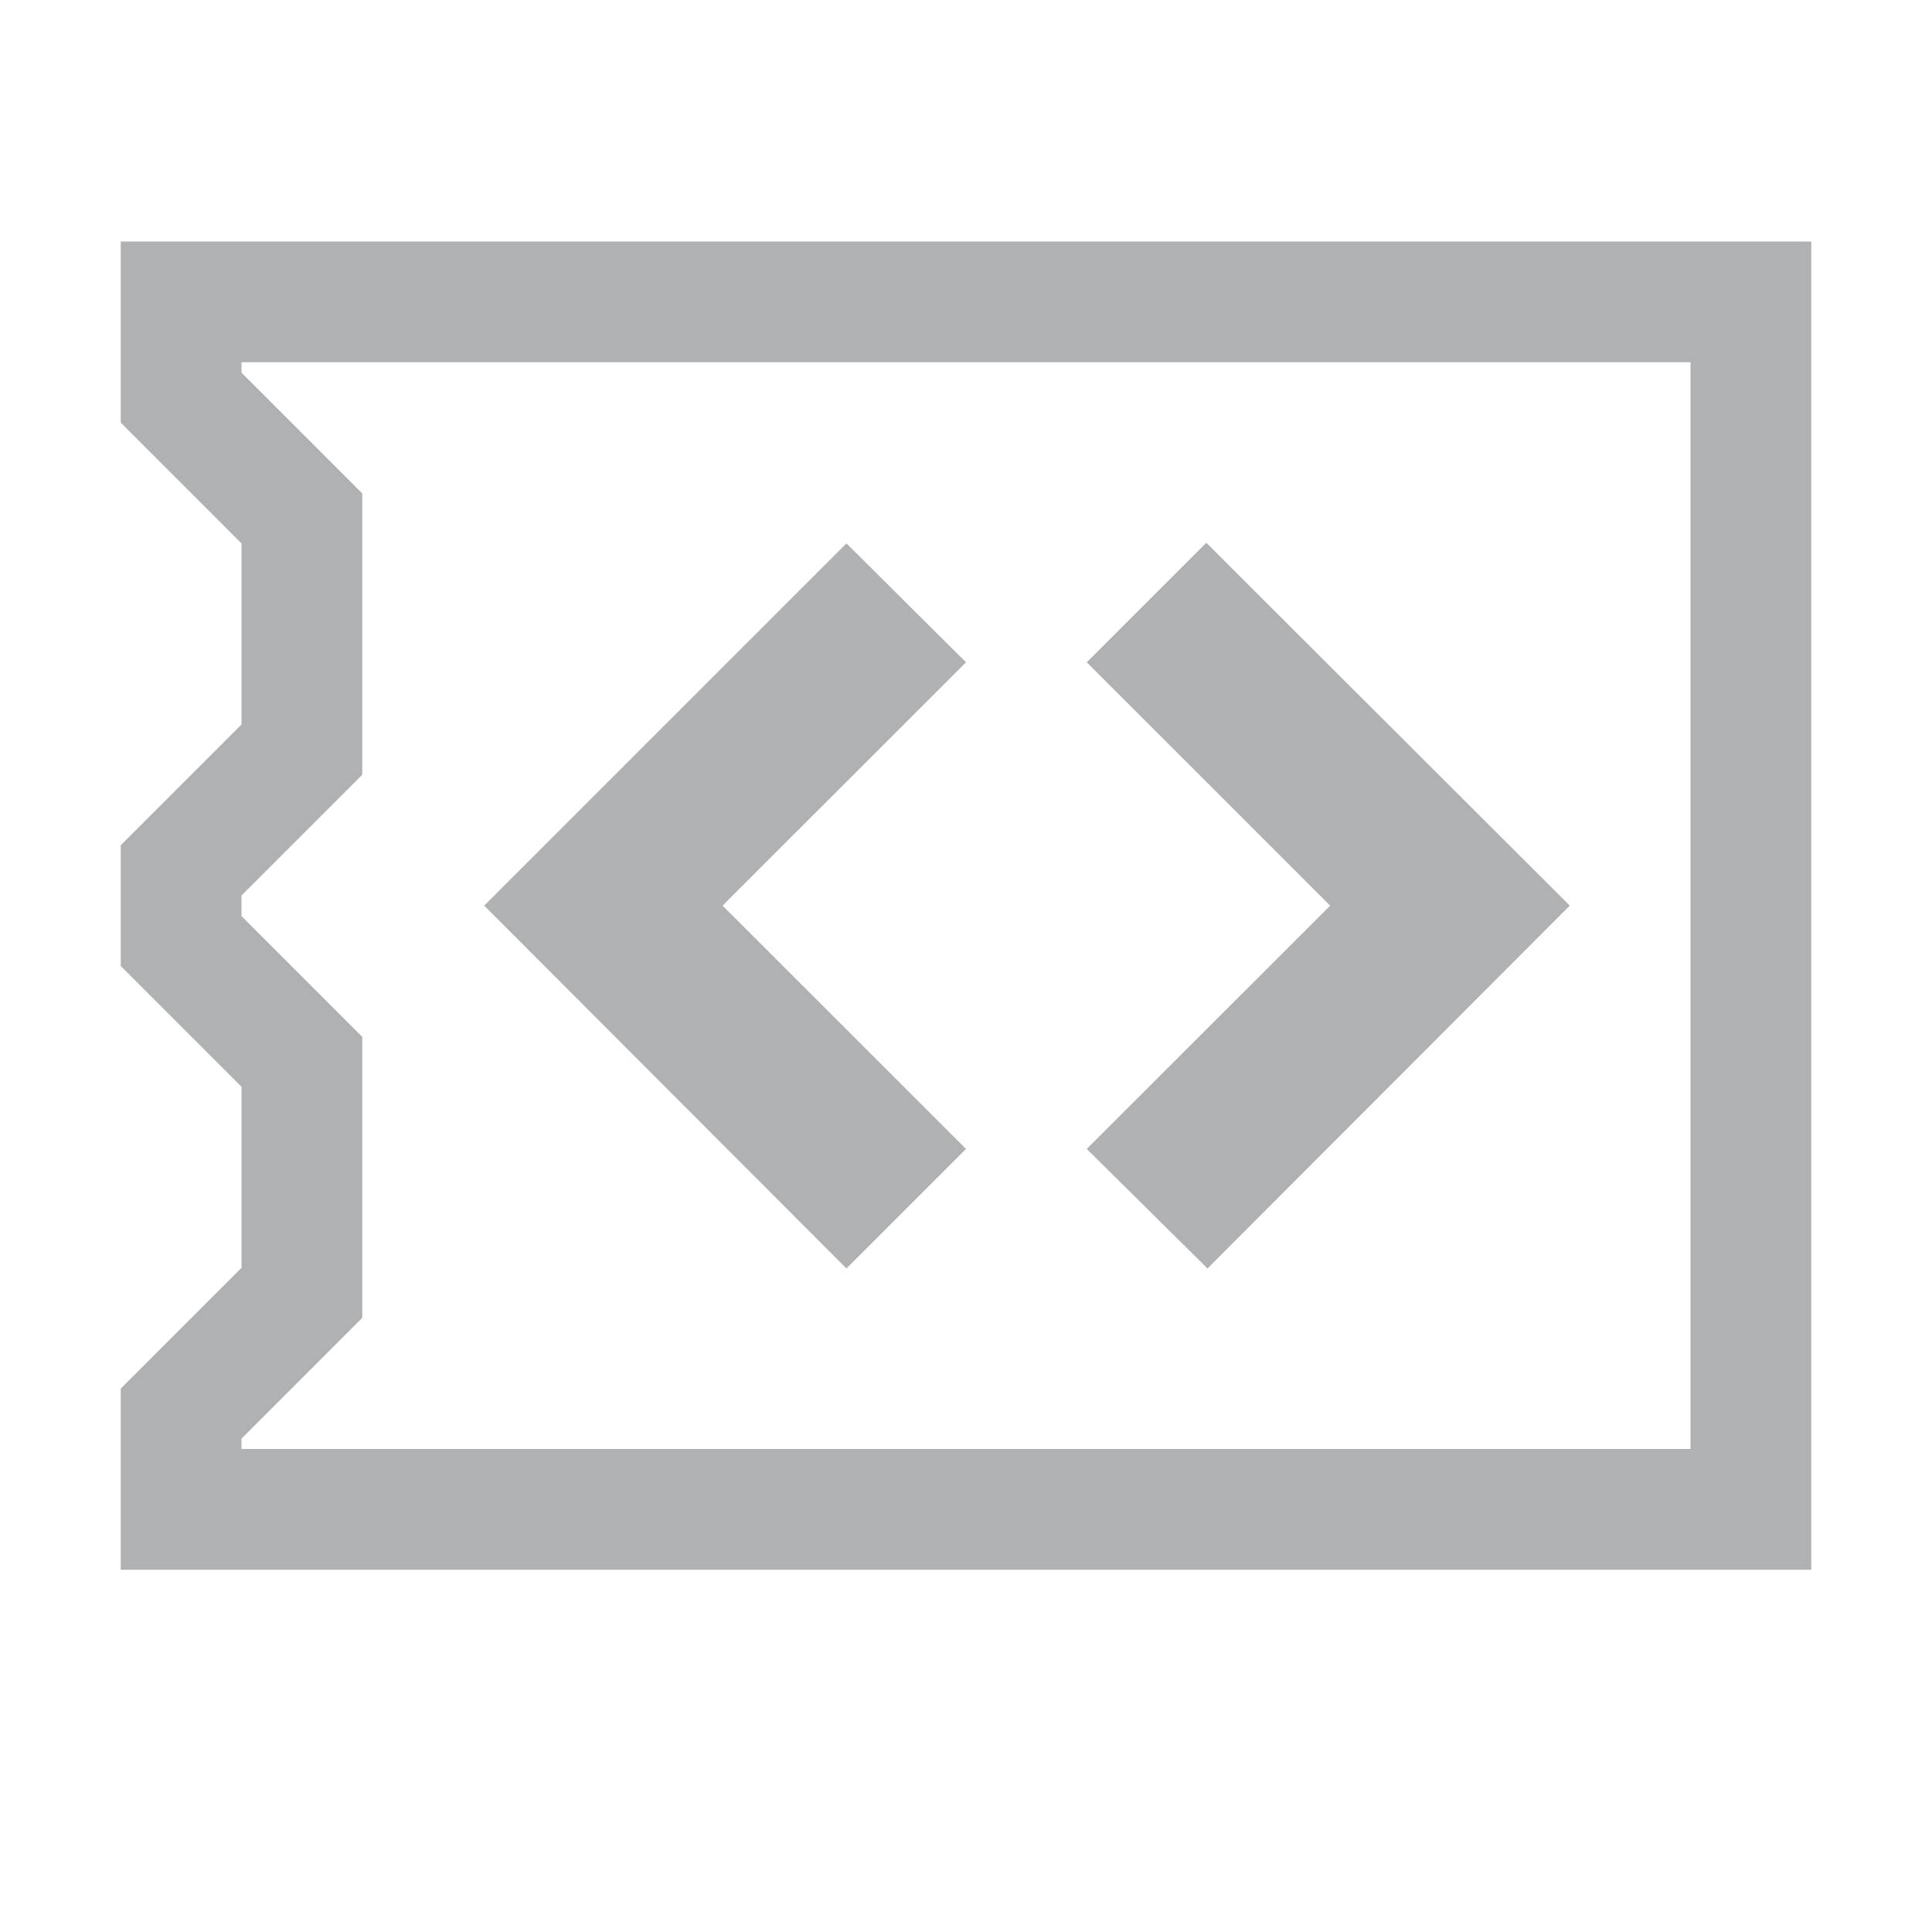 <svg xmlns="http://www.w3.org/2000/svg" width="16" height="16" viewBox="0 0 16 16"><rect id="frame" width="16" height="16" fill="none"/><g fill="#afb1b3"><path d="M1 2v1.5l1 1V6L1 7v1l1 1v1.5l-1 1V13h14V2zm13 10H2v-.086l1-1V8.587l-1-1v-.171l1-1v-2.33l-1-1V3h12z" fill-rule="evenodd"/><path d="M13 7.5l-3 3.005-1-.99L11.016 7.5 9 5.485l.99-.99zm-8.99 0l3 3.005.99-.99L5.984 7.5 8 5.485 7.01 4.5z"/></g></svg>